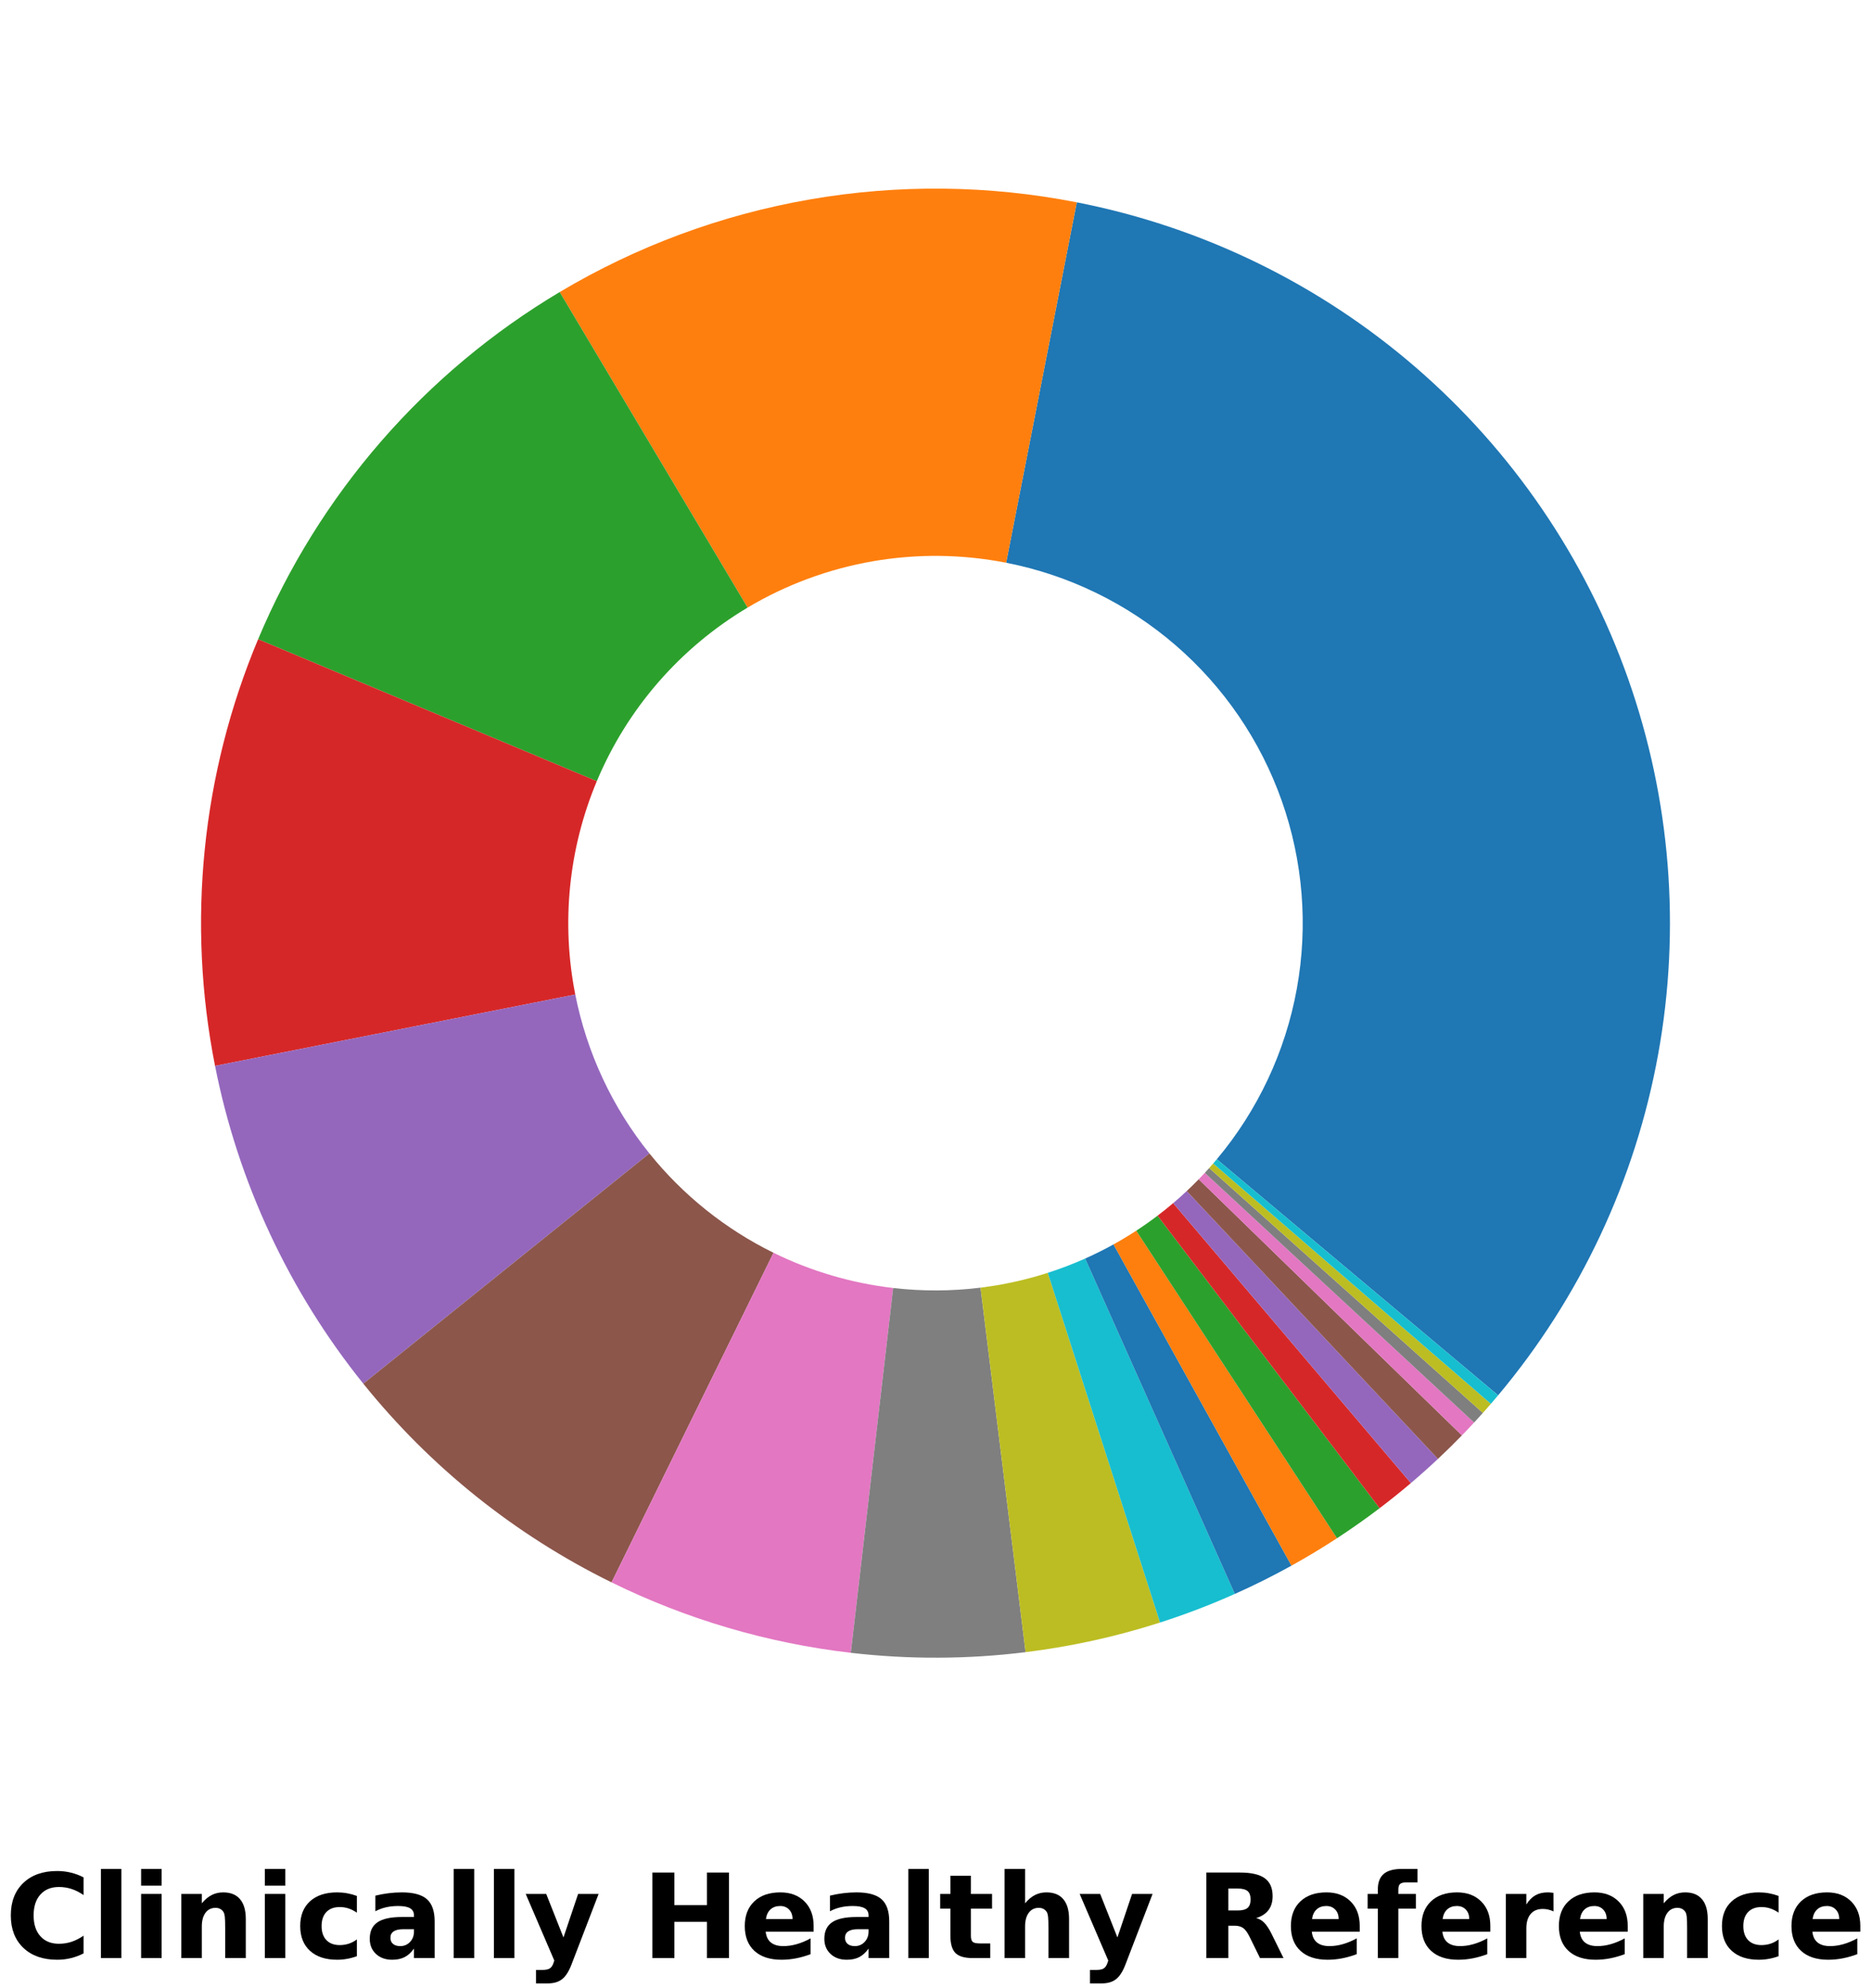 <?xml version="1.0" encoding="utf-8" standalone="no"?>
<!DOCTYPE svg PUBLIC "-//W3C//DTD SVG 1.1//EN"
  "http://www.w3.org/Graphics/SVG/1.1/DTD/svg11.dtd">
<!-- Created with matplotlib (https://matplotlib.org/) -->
<svg height="288.138pt" version="1.1" viewBox="0 0 271.164 288.138" width="271.164pt" xmlns="http://www.w3.org/2000/svg" xmlns:xlink="http://www.w3.org/1999/xlink">
 <defs>
  <style type="text/css">*{stroke-linecap:butt;stroke-linejoin:round;}</style>
 </defs>
 <g id="figure_1">
  <g id="patch_1">
   <path d="M 0 288.138 
L 271.164 288.138 
L 271.164 -0 
L 0 -0 
z
" style="fill:#ffffff;"/>
  </g>
  <g id="axes_1">
   <g id="patch_2">
    <path d="M 217.123 202.197 
C 229.022 188.016 237.019 170.974 240.32 152.758 
C 243.622 134.543 242.115 115.778 235.949 98.323 
C 229.783 80.868 219.17 65.32 205.16 53.219 
C 191.15 41.119 174.223 32.88 156.057 29.319 
L 145.819 81.548 
C 154.903 83.328 163.366 87.447 170.371 93.498 
C 177.376 99.548 182.683 107.322 185.765 116.05 
C 188.848 124.777 189.602 134.16 187.951 143.267 
C 186.3 152.375 182.302 160.896 176.353 167.987 
L 217.123 202.197 
z
" style="fill:#1f77b4;"/>
   </g>
   <g id="patch_3">
    <path d="M 156.057 29.319 
C 143.301 26.819 130.194 26.676 117.386 28.898 
C 104.578 31.12 92.285 35.669 81.117 42.321 
L 108.349 88.048 
C 113.934 84.723 120.08 82.448 126.484 81.337 
C 132.888 80.226 139.441 80.297 145.819 81.548 
L 156.057 29.319 
z
" style="fill:#ff7f0e;"/>
   </g>
   <g id="patch_4">
    <path d="M 81.117 42.321 
C 71.39 48.114 62.649 55.421 55.224 63.968 
C 47.799 72.515 41.785 82.192 37.409 92.634 
L 86.496 113.205 
C 88.684 107.984 91.691 103.146 95.403 98.872 
C 99.115 94.599 103.486 90.945 108.349 88.048 
L 81.117 42.321 
z
" style="fill:#2ca02c;"/>
   </g>
   <g id="patch_5">
    <path d="M 37.409 92.634 
C 33.34 102.345 30.733 112.606 29.676 123.082 
C 28.618 133.557 29.12 144.133 31.166 154.461 
L 83.374 144.118 
C 82.351 138.954 82.1 133.667 82.629 128.429 
C 83.158 123.191 84.461 118.06 86.496 113.205 
L 37.409 92.634 
z
" style="fill:#d62728;"/>
   </g>
   <g id="patch_6">
    <path d="M 31.166 154.461 
C 32.83 162.86 35.501 171.028 39.122 178.787 
C 42.743 186.546 47.286 193.84 52.654 200.511 
L 94.118 167.143 
C 91.434 163.808 89.162 160.161 87.352 156.282 
C 85.542 152.402 84.206 148.318 83.374 144.118 
L 31.166 154.461 
z
" style="fill:#9467bd;"/>
   </g>
   <g id="patch_7">
    <path d="M 52.654 200.511 
C 57.513 206.548 63.016 212.037 69.066 216.88 
C 75.117 221.722 81.678 225.889 88.632 229.307 
L 112.107 181.542 
C 108.63 179.833 105.349 177.749 102.324 175.328 
C 99.299 172.906 96.547 170.162 94.118 167.143 
L 52.654 200.511 
z
" style="fill:#8c564b;"/>
   </g>
   <g id="patch_8">
    <path d="M 88.632 229.307 
C 94.069 231.979 99.724 234.182 105.535 235.892 
C 111.346 237.602 117.293 238.813 123.31 239.511 
L 129.446 186.644 
C 126.437 186.294 123.464 185.689 120.558 184.834 
C 117.653 183.979 114.825 182.878 112.107 181.542 
L 88.632 229.307 
z
" style="fill:#e377c2;"/>
   </g>
   <g id="patch_9">
    <path d="M 123.31 239.511 
C 127.514 239.999 131.743 240.236 135.976 240.22 
C 140.208 240.204 144.435 239.936 148.636 239.417 
L 142.109 186.597 
C 140.009 186.856 137.895 186.99 135.779 186.998 
C 133.663 187.006 131.548 186.887 129.446 186.644 
L 123.31 239.511 
z
" style="fill:#7f7f7f;"/>
   </g>
   <g id="patch_10">
    <path d="M 148.636 239.417 
C 151.942 239.009 155.227 238.445 158.481 237.729 
C 161.734 237.012 164.952 236.143 168.124 235.124 
L 151.853 184.45 
C 150.267 184.959 148.658 185.394 147.031 185.752 
C 145.405 186.111 143.762 186.392 142.109 186.597 
L 148.636 239.417 
z
" style="fill:#bcbd22;"/>
   </g>
   <g id="patch_11">
    <path d="M 168.124 235.124 
C 169.967 234.533 171.793 233.891 173.601 233.199 
C 175.409 232.508 177.198 231.768 178.965 230.979 
L 157.274 182.377 
C 156.39 182.772 155.495 183.142 154.591 183.488 
C 153.687 183.833 152.774 184.154 151.853 184.45 
L 168.124 235.124 
z
" style="fill:#17becf;"/>
   </g>
   <g id="patch_12">
    <path d="M 178.965 230.979 
C 180.363 230.355 181.747 229.701 183.116 229.018 
C 184.485 228.334 185.84 227.621 187.178 226.88 
L 161.38 180.328 
C 160.711 180.699 160.034 181.055 159.349 181.397 
C 158.664 181.739 157.972 182.065 157.274 182.377 
L 178.965 230.979 
z
" style="fill:#1f77b4;"/>
   </g>
   <g id="patch_13">
    <path d="M 187.178 226.88 
C 188.3 226.258 189.411 225.616 190.51 224.954 
C 191.609 224.292 192.696 223.61 193.77 222.909 
L 164.676 178.342 
C 164.139 178.693 163.595 179.034 163.046 179.365 
C 162.497 179.696 161.941 180.017 161.38 180.328 
L 187.178 226.88 
z
" style="fill:#ff7f0e;"/>
   </g>
   <g id="patch_14">
    <path d="M 193.77 222.909 
C 194.825 222.22 195.868 221.512 196.898 220.786 
C 197.929 220.06 198.946 219.316 199.95 218.554 
L 167.766 176.165 
C 167.264 176.546 166.755 176.918 166.24 177.281 
C 165.725 177.644 165.204 177.998 164.676 178.342 
L 193.77 222.909 
z
" style="fill:#2ca02c;"/>
   </g>
   <g id="patch_15">
    <path d="M 199.95 218.554 
C 200.72 217.969 201.483 217.373 202.238 216.767 
C 202.992 216.161 203.738 215.545 204.476 214.918 
L 170.029 174.347 
C 169.66 174.66 169.287 174.968 168.91 175.271 
C 168.533 175.574 168.151 175.872 167.766 176.165 
L 199.95 218.554 
z
" style="fill:#d62728;"/>
   </g>
   <g id="patch_16">
    <path d="M 204.476 214.918 
C 205.145 214.35 205.807 213.774 206.462 213.189 
C 207.117 212.605 207.764 212.012 208.405 211.412 
L 171.993 172.594 
C 171.673 172.894 171.349 173.19 171.022 173.483 
C 170.695 173.775 170.364 174.063 170.029 174.347 
L 204.476 214.918 
z
" style="fill:#9467bd;"/>
   </g>
   <g id="patch_17">
    <path d="M 208.405 211.412 
C 208.996 210.858 209.58 210.297 210.158 209.729 
C 210.736 209.161 211.308 208.587 211.873 208.006 
L 173.727 170.891 
C 173.445 171.182 173.159 171.469 172.87 171.752 
C 172.581 172.036 172.289 172.317 171.993 172.594 
L 208.405 211.412 
z
" style="fill:#8c564b;"/>
   </g>
   <g id="patch_18">
    <path d="M 211.873 208.006 
C 212.171 207.7 212.468 207.392 212.762 207.082 
C 213.056 206.772 213.349 206.46 213.64 206.146 
L 174.611 169.961 
C 174.465 170.118 174.319 170.274 174.172 170.429 
C 174.025 170.584 173.876 170.738 173.727 170.891 
L 211.873 208.006 
z
" style="fill:#e377c2;"/>
   </g>
   <g id="patch_19">
    <path d="M 213.64 206.146 
C 213.854 205.915 214.067 205.683 214.279 205.45 
C 214.492 205.217 214.703 204.983 214.913 204.749 
L 175.247 169.262 
C 175.142 169.38 175.037 169.497 174.931 169.613 
C 174.825 169.73 174.718 169.846 174.611 169.961 
L 213.64 206.146 
z
" style="fill:#7f7f7f;"/>
   </g>
   <g id="patch_20">
    <path d="M 214.913 204.749 
C 215.108 204.53 215.302 204.312 215.495 204.092 
C 215.688 203.872 215.881 203.652 216.072 203.431 
L 175.827 168.603 
C 175.731 168.714 175.635 168.824 175.539 168.934 
C 175.442 169.044 175.345 169.153 175.247 169.262 
L 214.913 204.749 
z
" style="fill:#bcbd22;"/>
   </g>
   <g id="patch_21">
    <path d="M 216.072 203.431 
C 216.249 203.226 216.425 203.022 216.6 202.816 
C 216.775 202.61 216.95 202.404 217.123 202.197 
L 176.353 167.987 
C 176.266 168.09 176.179 168.193 176.091 168.296 
C 176.003 168.399 175.915 168.501 175.827 168.603 
L 216.072 203.431 
z
" style="fill:#17becf;"/>
   </g>
   <g id="matplotlib.axis_1">
    <g id="text_1">
     <!-- Clinically Healthy Reference -->
     <g transform="translate(0.72 283.749)scale(0.17 -0.17)">
      <defs>
       <path d="M 67 4 
Q 61.812 1.312 56.203 -0.047 
Q 50.594 -1.422 44.484 -1.422 
Q 26.266 -1.422 15.625 8.766 
Q 4.984 18.953 4.984 36.375 
Q 4.984 53.859 15.625 64.031 
Q 26.266 74.219 44.484 74.219 
Q 50.594 74.219 56.203 72.844 
Q 61.812 71.484 67 68.797 
L 67 53.719 
Q 61.766 57.281 56.688 58.938 
Q 51.609 60.594 46 60.594 
Q 35.938 60.594 30.172 54.141 
Q 24.422 47.703 24.422 36.375 
Q 24.422 25.094 30.172 18.641 
Q 35.938 12.203 46 12.203 
Q 51.609 12.203 56.688 13.859 
Q 61.766 15.531 67 19.094 
z
" id="DejaVuSans-Bold-67"/>
       <path d="M 8.406 75.984 
L 25.875 75.984 
L 25.875 0 
L 8.406 0 
z
" id="DejaVuSans-Bold-108"/>
       <path d="M 8.406 54.688 
L 25.875 54.688 
L 25.875 0 
L 8.406 0 
z
M 8.406 75.984 
L 25.875 75.984 
L 25.875 61.719 
L 8.406 61.719 
z
" id="DejaVuSans-Bold-105"/>
       <path d="M 63.375 33.297 
L 63.375 0 
L 45.797 0 
L 45.797 5.422 
L 45.797 25.484 
Q 45.797 32.562 45.484 35.25 
Q 45.172 37.938 44.391 39.203 
Q 43.359 40.922 41.594 41.875 
Q 39.844 42.828 37.594 42.828 
Q 32.125 42.828 29 38.594 
Q 25.875 34.375 25.875 26.906 
L 25.875 0 
L 8.406 0 
L 8.406 54.688 
L 25.875 54.688 
L 25.875 46.688 
Q 29.828 51.469 34.266 53.734 
Q 38.719 56 44.094 56 
Q 53.562 56 58.469 50.188 
Q 63.375 44.391 63.375 33.297 
z
" id="DejaVuSans-Bold-110"/>
       <path d="M 52.594 52.984 
L 52.594 38.719 
Q 49.031 41.156 45.438 42.328 
Q 41.844 43.5 37.984 43.5 
Q 30.672 43.5 26.594 39.234 
Q 22.516 34.969 22.516 27.297 
Q 22.516 19.625 26.594 15.344 
Q 30.672 11.078 37.984 11.078 
Q 42.094 11.078 45.781 12.297 
Q 49.469 13.531 52.594 15.922 
L 52.594 1.609 
Q 48.484 0.094 44.266 -0.656 
Q 40.047 -1.422 35.797 -1.422 
Q 21 -1.422 12.641 6.172 
Q 4.297 13.766 4.297 27.297 
Q 4.297 40.828 12.641 48.406 
Q 21 56 35.797 56 
Q 40.094 56 44.266 55.25 
Q 48.438 54.5 52.594 52.984 
z
" id="DejaVuSans-Bold-99"/>
       <path d="M 32.906 24.609 
Q 27.438 24.609 24.672 22.75 
Q 21.922 20.906 21.922 17.281 
Q 21.922 13.969 24.141 12.078 
Q 26.375 10.203 30.328 10.203 
Q 35.25 10.203 38.625 13.734 
Q 42 17.281 42 22.609 
L 42 24.609 
z
M 59.625 31.203 
L 59.625 0 
L 42 0 
L 42 8.109 
Q 38.484 3.125 34.078 0.844 
Q 29.688 -1.422 23.391 -1.422 
Q 14.891 -1.422 9.594 3.531 
Q 4.297 8.5 4.297 16.406 
Q 4.297 26.031 10.906 30.516 
Q 17.531 35.016 31.688 35.016 
L 42 35.016 
L 42 36.375 
Q 42 40.531 38.719 42.453 
Q 35.453 44.391 28.516 44.391 
Q 22.906 44.391 18.062 43.266 
Q 13.234 42.141 9.078 39.891 
L 9.078 53.219 
Q 14.703 54.594 20.359 55.297 
Q 26.031 56 31.688 56 
Q 46.484 56 53.047 50.172 
Q 59.625 44.344 59.625 31.203 
z
" id="DejaVuSans-Bold-97"/>
       <path d="M 1.219 54.688 
L 18.703 54.688 
L 33.406 17.578 
L 45.906 54.688 
L 63.375 54.688 
L 40.375 -5.172 
Q 36.922 -14.312 32.297 -17.938 
Q 27.688 -21.578 20.125 -21.578 
L 10.016 -21.578 
L 10.016 -10.109 
L 15.484 -10.109 
Q 19.922 -10.109 21.938 -8.688 
Q 23.969 -7.281 25.094 -3.609 
L 25.594 -2.094 
z
" id="DejaVuSans-Bold-121"/>
       <path id="DejaVuSans-Bold-32"/>
       <path d="M 9.188 72.906 
L 27.984 72.906 
L 27.984 45.125 
L 55.719 45.125 
L 55.719 72.906 
L 74.516 72.906 
L 74.516 0 
L 55.719 0 
L 55.719 30.906 
L 27.984 30.906 
L 27.984 0 
L 9.188 0 
z
" id="DejaVuSans-Bold-72"/>
       <path d="M 62.984 27.484 
L 62.984 22.516 
L 22.125 22.516 
Q 22.75 16.359 26.562 13.281 
Q 30.375 10.203 37.203 10.203 
Q 42.719 10.203 48.5 11.844 
Q 54.297 13.484 60.406 16.797 
L 60.406 3.328 
Q 54.203 0.984 48 -0.219 
Q 41.797 -1.422 35.594 -1.422 
Q 20.75 -1.422 12.516 6.125 
Q 4.297 13.672 4.297 27.297 
Q 4.297 40.672 12.375 48.328 
Q 20.453 56 34.625 56 
Q 47.516 56 55.25 48.234 
Q 62.984 40.484 62.984 27.484 
z
M 45.016 33.297 
Q 45.016 38.281 42.109 41.328 
Q 39.203 44.391 34.516 44.391 
Q 29.438 44.391 26.266 41.531 
Q 23.094 38.672 22.312 33.297 
z
" id="DejaVuSans-Bold-101"/>
       <path d="M 27.484 70.219 
L 27.484 54.688 
L 45.516 54.688 
L 45.516 42.188 
L 27.484 42.188 
L 27.484 19 
Q 27.484 15.188 29 13.844 
Q 30.516 12.5 35.016 12.5 
L 44 12.5 
L 44 0 
L 29 0 
Q 18.656 0 14.328 4.312 
Q 10.016 8.641 10.016 19 
L 10.016 42.188 
L 1.312 42.188 
L 1.312 54.688 
L 10.016 54.688 
L 10.016 70.219 
z
" id="DejaVuSans-Bold-116"/>
       <path d="M 63.375 33.297 
L 63.375 0 
L 45.797 0 
L 45.797 5.422 
L 45.797 25.391 
Q 45.797 32.562 45.484 35.25 
Q 45.172 37.938 44.391 39.203 
Q 43.359 40.922 41.594 41.875 
Q 39.844 42.828 37.594 42.828 
Q 32.125 42.828 29 38.594 
Q 25.875 34.375 25.875 26.906 
L 25.875 0 
L 8.406 0 
L 8.406 75.984 
L 25.875 75.984 
L 25.875 46.688 
Q 29.828 51.469 34.266 53.734 
Q 38.719 56 44.094 56 
Q 53.562 56 58.469 50.188 
Q 63.375 44.391 63.375 33.297 
z
" id="DejaVuSans-Bold-104"/>
       <path d="M 35.891 40.578 
Q 41.797 40.578 44.359 42.766 
Q 46.922 44.969 46.922 50 
Q 46.922 54.984 44.359 57.125 
Q 41.797 59.281 35.891 59.281 
L 27.984 59.281 
L 27.984 40.578 
z
M 27.984 27.594 
L 27.984 0 
L 9.188 0 
L 9.188 72.906 
L 37.891 72.906 
Q 52.297 72.906 59 68.062 
Q 65.719 63.234 65.719 52.781 
Q 65.719 45.562 62.219 40.922 
Q 58.734 36.281 51.703 34.078 
Q 55.562 33.203 58.609 30.094 
Q 61.672 27 64.797 20.703 
L 75 0 
L 54.984 0 
L 46.094 18.109 
Q 43.406 23.578 40.641 25.578 
Q 37.891 27.594 33.297 27.594 
z
" id="DejaVuSans-Bold-82"/>
       <path d="M 44.391 75.984 
L 44.391 64.5 
L 34.719 64.5 
Q 31 64.5 29.531 63.156 
Q 28.078 61.812 28.078 58.5 
L 28.078 54.688 
L 43.016 54.688 
L 43.016 42.188 
L 28.078 42.188 
L 28.078 0 
L 10.594 0 
L 10.594 42.188 
L 1.906 42.188 
L 1.906 54.688 
L 10.594 54.688 
L 10.594 58.5 
Q 10.594 67.438 15.578 71.703 
Q 20.562 75.984 31 75.984 
z
" id="DejaVuSans-Bold-102"/>
       <path d="M 49.031 39.797 
Q 46.734 40.875 44.453 41.375 
Q 42.188 41.891 39.891 41.891 
Q 33.156 41.891 29.516 37.562 
Q 25.875 33.25 25.875 25.203 
L 25.875 0 
L 8.406 0 
L 8.406 54.688 
L 25.875 54.688 
L 25.875 45.703 
Q 29.25 51.078 33.609 53.531 
Q 37.984 56 44.094 56 
Q 44.969 56 45.984 55.922 
Q 47.016 55.859 48.969 55.609 
z
" id="DejaVuSans-Bold-114"/>
      </defs>
      <use xlink:href="#DejaVuSans-Bold-67"/>
      <use x="73.389" xlink:href="#DejaVuSans-Bold-108"/>
      <use x="107.666" xlink:href="#DejaVuSans-Bold-105"/>
      <use x="141.943" xlink:href="#DejaVuSans-Bold-110"/>
      <use x="213.135" xlink:href="#DejaVuSans-Bold-105"/>
      <use x="247.412" xlink:href="#DejaVuSans-Bold-99"/>
      <use x="306.689" xlink:href="#DejaVuSans-Bold-97"/>
      <use x="374.17" xlink:href="#DejaVuSans-Bold-108"/>
      <use x="408.447" xlink:href="#DejaVuSans-Bold-108"/>
      <use x="442.725" xlink:href="#DejaVuSans-Bold-121"/>
      <use x="507.91" xlink:href="#DejaVuSans-Bold-32"/>
      <use x="542.725" xlink:href="#DejaVuSans-Bold-72"/>
      <use x="626.416" xlink:href="#DejaVuSans-Bold-101"/>
      <use x="694.238" xlink:href="#DejaVuSans-Bold-97"/>
      <use x="761.719" xlink:href="#DejaVuSans-Bold-108"/>
      <use x="795.996" xlink:href="#DejaVuSans-Bold-116"/>
      <use x="843.799" xlink:href="#DejaVuSans-Bold-104"/>
      <use x="914.99" xlink:href="#DejaVuSans-Bold-121"/>
      <use x="980.176" xlink:href="#DejaVuSans-Bold-32"/>
      <use x="1014.99" xlink:href="#DejaVuSans-Bold-82"/>
      <use x="1091.992" xlink:href="#DejaVuSans-Bold-101"/>
      <use x="1159.814" xlink:href="#DejaVuSans-Bold-102"/>
      <use x="1203.32" xlink:href="#DejaVuSans-Bold-101"/>
      <use x="1271.143" xlink:href="#DejaVuSans-Bold-114"/>
      <use x="1320.459" xlink:href="#DejaVuSans-Bold-101"/>
      <use x="1388.281" xlink:href="#DejaVuSans-Bold-110"/>
      <use x="1459.473" xlink:href="#DejaVuSans-Bold-99"/>
      <use x="1518.75" xlink:href="#DejaVuSans-Bold-101"/>
     </g>
    </g>
   </g>
   <g id="matplotlib.axis_2"/>
  </g>
 </g>
</svg>
